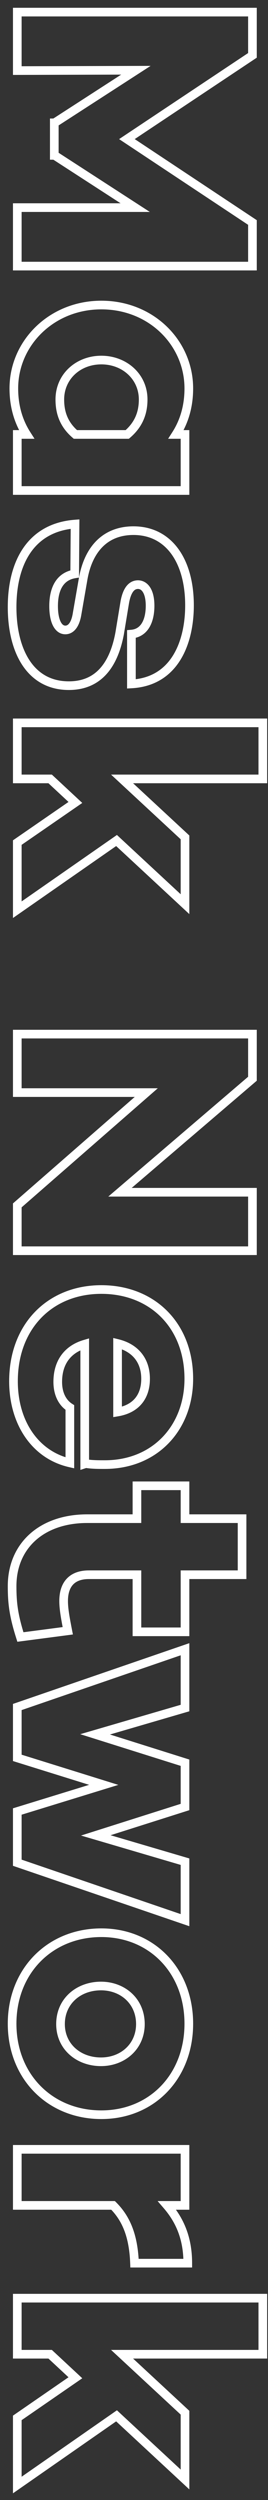 <svg width="31" height="289" viewBox="0 0 31 289" fill="none" xmlns="http://www.w3.org/2000/svg">
<rect x="0" y="0" width="31" height="289" fill="#333333" stroke="none"/>
<path d="M29.2 30.76V31.26H29.7V30.76H29.2ZM29.2 25.72H29.7V25.452L29.477 25.303L29.2 25.72ZM14.68 16.08L14.403 15.664L13.777 16.081L14.403 16.497L14.68 16.08ZM29.2 6.4L29.477 6.816L29.7 6.668V6.4H29.2ZM29.2 1.4H29.7V0.9L29.2 0.9V1.4ZM2 1.4V0.9H1.5V1.4H2ZM2 8.16H1.5V8.661L2.001 8.66L2 8.16ZM15.72 8.12L15.992 8.54L17.421 7.615L15.719 7.62L15.72 8.12ZM6.32 14.2V14.7H6.468L6.592 14.62L6.32 14.2ZM6.28 14.2V13.7H5.78V14.2H6.28ZM6.28 17.96L5.78 17.96V18.46L6.28 18.46V17.96ZM6.32 17.96L6.592 17.54L6.468 17.46H6.32V17.96ZM15.64 24V24.5H17.331L15.912 23.58L15.64 24ZM2 24V23.5H1.5V24H2ZM2 30.76H1.5V31.26H2V30.76ZM29.7 30.76V25.72H28.7V30.76H29.7ZM29.477 25.303L14.957 15.663L14.403 16.497L28.923 26.137L29.477 25.303ZM14.957 16.496L29.477 6.816L28.923 5.984L14.403 15.664L14.957 16.496ZM29.7 6.4V1.4H28.7V6.4H29.7ZM29.2 0.9L2 0.9V1.9L29.2 1.9V0.9ZM1.5 1.4V8.16H2.5V1.4L1.5 1.4ZM2.001 8.66L15.722 8.62L15.719 7.62L1.999 7.66L2.001 8.66ZM15.448 7.7L6.048 13.78L6.592 14.62L15.992 8.54L15.448 7.7ZM6.32 13.7H6.28V14.7H6.32V13.7ZM5.78 14.2V17.96L6.78 17.96V14.2H5.78ZM6.28 18.46H6.32V17.46H6.28V18.46ZM6.048 18.38L15.368 24.42L15.912 23.58L6.592 17.54L6.048 18.38ZM15.64 23.5L2 23.5V24.5L15.64 24.5V23.5ZM1.5 24V30.76H2.5V24H1.5ZM2 31.26H29.2V30.26L2 30.26V31.26ZM21.4 56.701V57.201H21.9V56.701H21.4ZM21.4 50.221H21.9V49.721H21.4V50.221ZM20.36 50.221L19.939 49.951L19.447 50.721H20.36V50.221ZM3.08 50.221V50.721H3.993L3.501 49.951L3.08 50.221ZM2 50.221V49.721H1.5V50.221H2ZM2 56.701H1.5L1.5 57.201H2L2 56.701ZM14.72 50.221V50.721H14.905L15.045 50.6L14.72 50.221ZM8.72 50.221L8.395 50.6L8.535 50.721H8.72V50.221ZM21.9 56.701V50.221H20.9V56.701H21.9ZM21.4 49.721H20.36V50.721H21.4V49.721ZM20.781 50.49C21.754 48.967 22.34 47.113 22.34 44.901H21.34C21.34 46.928 20.806 48.594 19.939 49.951L20.781 50.49ZM22.34 44.901C22.34 39.371 17.783 34.761 11.72 34.761V35.761C17.257 35.761 21.34 39.95 21.34 44.901H22.34ZM11.72 34.761C5.699 34.761 1.1 39.37 1.1 44.901H2.1C2.1 39.951 6.221 35.761 11.72 35.761V34.761ZM1.1 44.901C1.1 47.113 1.686 48.967 2.659 50.49L3.501 49.951C2.634 48.594 2.1 46.928 2.1 44.901H1.1ZM3.08 49.721H2V50.721H3.08V49.721ZM1.5 50.221V56.701H2.5V50.221H1.5ZM2 57.201H21.4V56.201H2L2 57.201ZM7.42 46.181C7.42 43.847 9.285 42.121 11.72 42.121V41.121C8.795 41.121 6.42 43.234 6.42 46.181H7.42ZM11.72 42.121C14.161 42.121 16.06 43.852 16.06 46.181H17.06C17.06 43.229 14.639 41.121 11.72 41.121V42.121ZM16.06 46.181C16.06 47.501 15.665 48.752 14.395 49.841L15.045 50.6C16.575 49.289 17.06 47.741 17.06 46.181H16.06ZM14.72 49.721H8.72V50.721H14.72V49.721ZM9.045 49.841C7.781 48.757 7.42 47.511 7.42 46.181H6.42C6.42 47.73 6.859 49.284 8.395 50.6L9.045 49.841ZM8.68 60.582L9.18 60.585L9.184 60.041L8.641 60.083L8.68 60.582ZM13.84 73.222L14.332 73.313L14.333 73.303L13.84 73.222ZM14.44 69.582L13.948 69.491L13.947 69.5L14.44 69.582ZM15.2 73.302L15.16 72.803L14.7 72.841V73.302H15.2ZM15.2 79.062H14.7V79.59L15.227 79.561L15.2 79.062ZM9.6 67.022L10.093 67.107L10.093 67.104L9.6 67.022ZM8.92 70.942L8.427 70.856L8.426 70.864L8.92 70.942ZM8.64 66.342L8.722 66.835L9.137 66.766L9.14 66.345L8.64 66.342ZM8.641 60.083C5.918 60.294 3.957 61.498 2.693 63.344C1.441 65.17 0.9 67.581 0.9 70.182H1.9C1.9 67.702 2.419 65.513 3.517 63.909C4.603 62.325 6.282 61.269 8.719 61.08L8.641 60.083ZM0.9 70.182C0.9 72.76 1.43 75.137 2.582 76.887C3.75 78.659 5.543 79.762 7.96 79.762V78.762C5.897 78.762 4.41 77.844 3.418 76.337C2.41 74.806 1.9 72.643 1.9 70.182H0.9ZM7.96 79.762C9.811 79.762 11.249 79.109 12.306 77.942C13.347 76.792 13.982 75.182 14.332 73.313L13.348 73.13C13.018 74.902 12.434 76.311 11.564 77.271C10.711 78.214 9.549 78.762 7.96 78.762V79.762ZM14.333 73.303L14.933 69.663L13.947 69.5L13.347 73.14L14.333 73.303ZM14.932 69.672C15.064 68.956 15.26 68.553 15.445 68.336C15.613 68.14 15.784 68.082 15.96 68.082V67.082C15.496 67.082 15.047 67.264 14.685 67.687C14.34 68.09 14.096 68.687 13.948 69.491L14.932 69.672ZM15.96 68.082C16.149 68.082 16.349 68.166 16.523 68.44C16.709 68.731 16.86 69.236 16.86 70.022H17.86C17.86 69.127 17.691 68.412 17.367 67.903C17.031 67.377 16.531 67.082 15.96 67.082V68.082ZM16.86 70.022C16.86 70.868 16.699 71.557 16.409 72.031C16.131 72.484 15.73 72.757 15.16 72.803L15.24 73.8C16.15 73.726 16.829 73.26 17.262 72.553C17.681 71.867 17.86 70.975 17.86 70.022H16.86ZM14.7 73.302V79.062H15.7V73.302H14.7ZM15.227 79.561C17.965 79.411 19.789 78.071 20.908 76.22C22.012 74.395 22.42 72.094 22.42 69.982H21.42C21.42 71.989 21.029 74.088 20.052 75.703C19.091 77.292 17.555 78.432 15.173 78.562L15.227 79.561ZM22.42 69.982C22.42 67.332 21.805 65.057 20.613 63.431C19.41 61.789 17.641 60.842 15.44 60.842V61.842C17.319 61.842 18.79 62.635 19.807 64.022C20.835 65.426 21.42 67.472 21.42 69.982H22.42ZM15.44 60.842C13.615 60.842 12.162 61.469 11.095 62.574C10.039 63.669 9.398 65.194 9.107 66.939L10.093 67.104C10.362 65.489 10.941 64.174 11.815 63.269C12.678 62.374 13.865 61.842 15.44 61.842V60.842ZM9.107 66.936L8.427 70.856L9.413 71.027L10.093 67.107L9.107 66.936ZM8.426 70.864C8.333 71.46 8.173 71.84 8.007 72.059C7.851 72.264 7.7 72.322 7.56 72.322V73.322C8.06 73.322 8.489 73.079 8.803 72.664C9.107 72.263 9.307 71.704 9.414 71.019L8.426 70.864ZM7.56 72.322C7.392 72.322 7.195 72.233 7.013 71.865C6.826 71.486 6.7 70.882 6.7 70.062H5.7C5.7 70.961 5.834 71.737 6.117 72.308C6.405 72.89 6.888 73.322 7.56 73.322V72.322ZM6.7 70.062C6.7 69.096 6.881 68.339 7.214 67.807C7.536 67.292 8.019 66.952 8.722 66.835L8.558 65.848C7.581 66.011 6.844 66.511 6.366 67.277C5.899 68.024 5.7 68.988 5.7 70.062H6.7ZM9.14 66.345L9.18 60.585L8.18 60.578L8.14 66.338L9.14 66.345ZM8.72 92.761L9.004 93.172L9.516 92.819L9.061 92.395L8.72 92.761ZM2 97.401L1.716 96.99L1.5 97.139V97.401H2ZM2 105.161H1.5V106.119L2.286 105.571L2 105.161ZM13.48 97.161L13.82 96.795L13.525 96.52L13.194 96.751L13.48 97.161ZM21.4 104.521L21.06 104.887L21.9 105.668V104.521H21.4ZM21.4 96.801H21.9V96.583L21.74 96.434L21.4 96.801ZM14.12 90.041V89.541H12.847L13.78 90.407L14.12 90.041ZM30.4 90.041V90.541H30.9V90.041H30.4ZM30.4 83.561H30.9V83.061H30.4V83.561ZM2 83.561V83.061H1.5V83.561H2ZM2 90.041H1.5V90.541H2V90.041ZM5.8 90.041L6.141 89.675L5.997 89.541H5.8V90.041ZM8.436 92.35L1.716 96.99L2.284 97.812L9.004 93.172L8.436 92.35ZM1.5 97.401V105.161H2.5V97.401H1.5ZM2.286 105.571L13.766 97.571L13.194 96.751L1.714 104.751L2.286 105.571ZM13.14 97.527L21.06 104.887L21.74 104.155L13.82 96.795L13.14 97.527ZM21.9 104.521V96.801H20.9V104.521H21.9ZM21.74 96.434L14.46 89.674L13.78 90.407L21.06 97.167L21.74 96.434ZM14.12 90.541H30.4V89.541H14.12V90.541ZM30.9 90.041V83.561H29.9V90.041H30.9ZM30.4 83.061H2V84.061H30.4V83.061ZM1.5 83.561V90.041H2.5V83.561H1.5ZM2 90.541H5.8V89.541H2V90.541ZM5.459 90.407L8.379 93.127L9.061 92.395L6.141 89.675L5.459 90.407ZM29.2 144.581V145.081H29.7V144.581H29.2ZM29.2 137.821H29.7V137.321H29.2V137.821ZM13.88 137.821L13.555 137.441L12.527 138.321H13.88V137.821ZM29.2 124.701L29.525 125.08L29.7 124.931V124.701H29.2ZM29.2 119.541H29.7V119.041H29.2V119.541ZM2 119.541V119.041H1.5V119.541H2ZM2 126.301H1.5V126.801H2V126.301ZM16.92 126.301L17.249 126.677L18.252 125.801H16.92V126.301ZM2 139.341L1.671 138.964L1.5 139.114V139.341H2ZM2 144.581H1.5V145.081H2V144.581ZM29.7 144.581V137.821H28.7V144.581H29.7ZM29.2 137.321H13.88V138.321H29.2V137.321ZM14.205 138.2L29.525 125.08L28.875 124.321L13.555 137.441L14.205 138.2ZM29.7 124.701V119.541H28.7V124.701H29.7ZM29.2 119.041H2V120.041H29.2V119.041ZM1.5 119.541V126.301H2.5V119.541H1.5ZM2 126.801H16.92V125.801H2V126.801ZM16.591 125.924L1.671 138.964L2.329 139.717L17.249 126.677L16.591 125.924ZM1.5 139.341V144.581H2.5V139.341H1.5ZM2 145.081H29.2V144.081H2V145.081ZM8.08 169.105L7.968 169.593L8.58 169.733V169.105H8.08ZM8.08 162.705H8.58V162.431L8.348 162.283L8.08 162.705ZM9.8 155.385H10.3V154.716L9.658 154.906L9.8 155.385ZM9.8 169.225H9.3V169.919L9.958 169.7L9.8 169.225ZM9.92 169.185L10.002 168.692L9.88 168.672L9.762 168.711L9.92 169.185ZM13.6 163.225H13.1V163.817L13.684 163.718L13.6 163.225ZM13.6 155.305L13.719 154.82L13.1 154.668V155.305H13.6ZM12.12 169.805C15.168 169.805 17.731 168.686 19.531 166.806C21.329 164.929 22.34 162.321 22.34 159.385H21.34C21.34 162.09 20.411 164.442 18.809 166.114C17.209 167.785 14.912 168.805 12.12 168.805V169.805ZM22.34 159.385C22.34 156.168 21.238 153.457 19.34 151.548C17.442 149.639 14.78 148.565 11.72 148.565V149.565C14.54 149.565 16.938 150.551 18.631 152.253C20.322 153.954 21.34 156.402 21.34 159.385H22.34ZM11.72 148.565C8.637 148.565 5.963 149.672 4.061 151.632C2.16 153.592 1.06 156.372 1.06 159.665H2.06C2.06 156.599 3.08 154.079 4.779 152.329C6.477 150.579 8.883 149.565 11.72 149.565V148.565ZM1.06 159.665C1.06 164.636 3.685 168.608 7.968 169.593L8.192 168.618C4.475 167.763 2.06 164.295 2.06 159.665H1.06ZM8.58 169.105V162.705H7.58V169.105H8.58ZM8.348 162.283C7.646 161.836 7.18 160.978 7.18 159.745H6.18C6.18 161.233 6.754 162.454 7.812 163.127L8.348 162.283ZM7.18 159.745C7.18 158.601 7.492 157.754 7.974 157.139C8.458 156.521 9.141 156.101 9.942 155.865L9.658 154.906C8.699 155.189 7.822 155.71 7.186 156.522C6.548 157.337 6.18 158.41 6.18 159.745H7.18ZM9.3 155.385V169.225H10.3V155.385H9.3ZM9.958 169.7L10.078 169.66L9.762 168.711L9.642 168.751L9.958 169.7ZM9.838 169.679C10.606 169.806 11.408 169.805 12.12 169.805V168.805C11.392 168.805 10.674 168.804 10.002 168.692L9.838 169.679ZM16.34 159.385C16.34 160.335 16.085 161.084 15.631 161.631C15.177 162.176 14.483 162.568 13.516 162.732L13.684 163.718C14.837 163.522 15.763 163.034 16.399 162.27C17.035 161.507 17.34 160.516 17.34 159.385H16.34ZM14.1 163.225V155.305H13.1V163.225H14.1ZM13.481 155.791C14.376 156.01 15.085 156.431 15.569 157.018C16.051 157.603 16.34 158.386 16.34 159.385H17.34C17.34 158.184 16.989 157.168 16.341 156.382C15.695 155.599 14.784 155.08 13.719 154.82L13.481 155.791ZM7.84 188.515L7.905 189.011L8.432 188.941L8.331 188.42L7.84 188.515ZM15.84 182.035H16.34V181.535H15.84V182.035ZM15.84 188.635H15.34V189.135H15.84V188.635ZM21.4 188.635V189.135H21.9V188.635H21.4ZM21.4 182.035V181.535H20.9V182.035H21.4ZM28 182.035V182.535H28.5V182.035H28ZM28 175.555H28.5V175.055H28V175.555ZM21.4 175.555H20.9V176.055H21.4V175.555ZM21.4 171.755H21.9V171.255H21.4V171.755ZM15.84 171.755V171.255H15.34V171.755H15.84ZM15.84 175.555V176.055H16.34V175.555H15.84ZM2.36 189.235L1.883 189.386L2.01 189.785L2.425 189.731L2.36 189.235ZM8.331 188.42C8.048 186.966 7.86 185.937 7.86 185.075H6.86C6.86 186.053 7.072 187.184 7.349 188.61L8.331 188.42ZM7.86 185.075C7.86 184.192 8.081 183.573 8.451 183.176C8.815 182.785 9.395 182.535 10.28 182.535V181.535C9.205 181.535 8.325 181.845 7.719 182.494C7.119 183.137 6.86 184.038 6.86 185.075H7.86ZM10.28 182.535H15.84V181.535H10.28V182.535ZM15.34 182.035V188.635H16.34V182.035H15.34ZM15.84 189.135H21.4V188.135H15.84V189.135ZM21.9 188.635L21.9 182.035H20.9L20.9 188.635H21.9ZM21.4 182.535H28V181.535H21.4V182.535ZM28.5 182.035V175.555H27.5V182.035H28.5ZM28 175.055H21.4V176.055H28V175.055ZM21.9 175.555V171.755H20.9V175.555H21.9ZM21.4 171.255H15.84V172.255H21.4V171.255ZM15.34 171.755V175.555H16.34V171.755H15.34ZM15.84 175.055H10.08V176.055H15.84V175.055ZM10.08 175.055C7.362 175.055 5.065 175.865 3.44 177.329C1.811 178.796 0.9 180.886 0.9 183.355H1.9C1.9 181.144 2.709 179.334 4.11 178.071C5.515 176.805 7.558 176.055 10.08 176.055V175.055ZM0.9 183.355C0.9 185.325 1.068 186.816 1.883 189.386L2.837 189.084C2.052 186.614 1.9 185.225 1.9 183.355H0.9ZM2.425 189.731L7.905 189.011L7.775 188.019L2.295 188.739L2.425 189.731ZM21.4 221.967L21.238 222.44L21.9 222.666V221.967H21.4ZM21.4 215.207H21.9V214.833L21.541 214.727L21.4 215.207ZM11.08 212.167L10.929 211.69L9.372 212.185L10.939 212.646L11.08 212.167ZM21.4 208.887L21.551 209.363L21.9 209.252V208.887H21.4ZM21.4 203.767H21.9V203.4L21.55 203.29L21.4 203.767ZM11 200.487L10.86 200.007L9.28 200.468L10.85 200.963L11 200.487ZM21.4 197.447L21.54 197.926L21.9 197.821V197.447H21.4ZM21.4 190.647H21.9V189.946L21.237 190.174L21.4 190.647ZM2 197.327L1.837 196.854L1.5 196.97V197.327H2ZM2 203.207H1.5V203.574L1.851 203.684L2 203.207ZM12 206.327L12.147 206.804L13.689 206.33L12.149 205.849L12 206.327ZM2 209.407L1.853 208.929L1.5 209.037V209.407H2ZM2 215.327H1.5V215.684L1.838 215.8L2 215.327ZM21.9 221.967V215.207H20.9V221.967H21.9ZM21.541 214.727L11.221 211.687L10.939 212.646L21.259 215.686L21.541 214.727ZM11.231 212.643L21.551 209.363L21.249 208.41L10.929 211.69L11.231 212.643ZM21.9 208.887V203.767H20.9V208.887H21.9ZM21.55 203.29L11.15 200.01L10.85 200.963L21.25 204.243L21.55 203.29ZM11.14 200.966L21.54 197.926L21.26 196.967L10.86 200.007L11.14 200.966ZM21.9 197.447V190.647H20.9V197.447H21.9ZM21.237 190.174L1.837 196.854L2.163 197.799L21.563 191.119L21.237 190.174ZM1.5 197.327V203.207H2.5V197.327H1.5ZM1.851 203.684L11.851 206.804L12.149 205.849L2.149 202.729L1.851 203.684ZM11.853 205.849L1.853 208.929L2.147 209.884L12.147 206.804L11.853 205.849ZM1.5 209.407V215.327H2.5V209.407H1.5ZM1.838 215.8L21.238 222.44L21.562 221.493L2.162 214.854L1.838 215.8ZM22.34 233.938C22.34 227.559 17.853 222.918 11.72 222.918V223.918C17.267 223.918 21.34 228.078 21.34 233.938H22.34ZM11.72 222.918C5.518 222.918 0.9 227.549 0.9 233.938H1.9C1.9 228.088 6.082 223.918 11.72 223.918V222.918ZM0.9 233.938C0.9 240.328 5.518 244.958 11.72 244.958V243.958C6.082 243.958 1.9 239.789 1.9 233.938H0.9ZM11.72 244.958C17.853 244.958 22.34 240.318 22.34 233.938H21.34C21.34 239.799 17.267 243.958 11.72 243.958V244.958ZM7.5 233.978C7.5 231.657 9.311 230.078 11.68 230.078V229.078C8.849 229.078 6.5 231.02 6.5 233.978H7.5ZM11.68 230.078C13.957 230.078 15.74 231.647 15.74 233.978H16.74C16.74 231.03 14.443 229.078 11.68 229.078V230.078ZM15.74 233.978C15.74 236.267 13.96 237.838 11.68 237.838V238.838C14.44 238.838 16.74 236.889 16.74 233.978H15.74ZM11.68 237.838C9.308 237.838 7.5 236.257 7.5 233.978H6.5C6.5 236.9 8.852 238.838 11.68 238.838V237.838ZM21.72 261.618V262.118H22.22V261.618H21.72ZM19.32 254.938V254.438H18.23L18.941 255.264L19.32 254.938ZM21.4 254.938V255.438H21.9V254.938H21.4ZM21.4 248.458H21.9V247.958H21.4V248.458ZM2 248.458V247.958H1.5V248.458H2ZM2 254.938H1.5V255.438H2V254.938ZM13.08 254.938L13.434 254.584L13.287 254.438H13.08V254.938ZM15.56 261.618L15.06 261.637L15.079 262.118H15.56V261.618ZM22.22 261.618C22.22 258.613 21.254 256.419 19.699 254.612L18.941 255.264C20.346 256.897 21.22 258.862 21.22 261.618H22.22ZM19.32 255.438H21.4V254.438H19.32V255.438ZM21.9 254.938V248.458H20.9V254.938H21.9ZM21.4 247.958H2V248.958H21.4V247.958ZM1.5 248.458V254.938H2.5V248.458H1.5ZM2 255.438H13.08V254.438H2V255.438ZM12.726 255.291C14.135 256.7 14.944 258.568 15.06 261.637L16.06 261.599C15.936 258.348 15.065 256.215 13.434 254.584L12.726 255.291ZM15.56 262.118H21.72V261.118H15.56V262.118ZM8.72 274.864L9.004 275.276L9.516 274.922L9.061 274.498L8.72 274.864ZM2 279.504L1.716 279.093L1.5 279.242V279.504H2ZM2 287.264H1.5V288.222L2.286 287.674L2 287.264ZM13.48 279.264L13.82 278.898L13.525 278.623L13.194 278.854L13.48 279.264ZM21.4 286.624L21.06 286.99L21.9 287.771V286.624H21.4ZM21.4 278.904H21.9V278.686L21.74 278.538L21.4 278.904ZM14.12 272.144V271.644H12.847L13.78 272.51L14.12 272.144ZM30.4 272.144V272.644H30.9V272.144H30.4ZM30.4 265.664H30.9V265.164H30.4V265.664ZM2 265.664V265.164H1.5V265.664H2ZM2 272.144H1.5V272.644H2V272.144ZM5.8 272.144L6.141 271.778L5.997 271.644H5.8V272.144ZM8.436 274.453L1.716 279.093L2.284 279.915L9.004 275.276L8.436 274.453ZM1.5 279.504V287.264H2.5V279.504H1.5ZM2.286 287.674L13.766 279.674L13.194 278.854L1.714 286.854L2.286 287.674ZM13.14 279.63L21.06 286.99L21.74 286.258L13.82 278.898L13.14 279.63ZM21.9 286.624V278.904H20.9V286.624H21.9ZM21.74 278.538L14.46 271.778L13.78 272.51L21.06 279.27L21.74 278.538ZM14.12 272.644H30.4V271.644H14.12V272.644ZM30.9 272.144L30.9 265.664H29.9L29.9 272.144H30.9ZM30.4 265.164H2V266.164H30.4V265.164ZM1.5 265.664V272.144H2.5V265.664H1.5ZM2 272.644H5.8V271.644H2V272.644ZM5.459 272.51L8.379 275.23L9.061 274.498L6.141 271.778L5.459 272.51Z" fill="white"/>
</svg>
